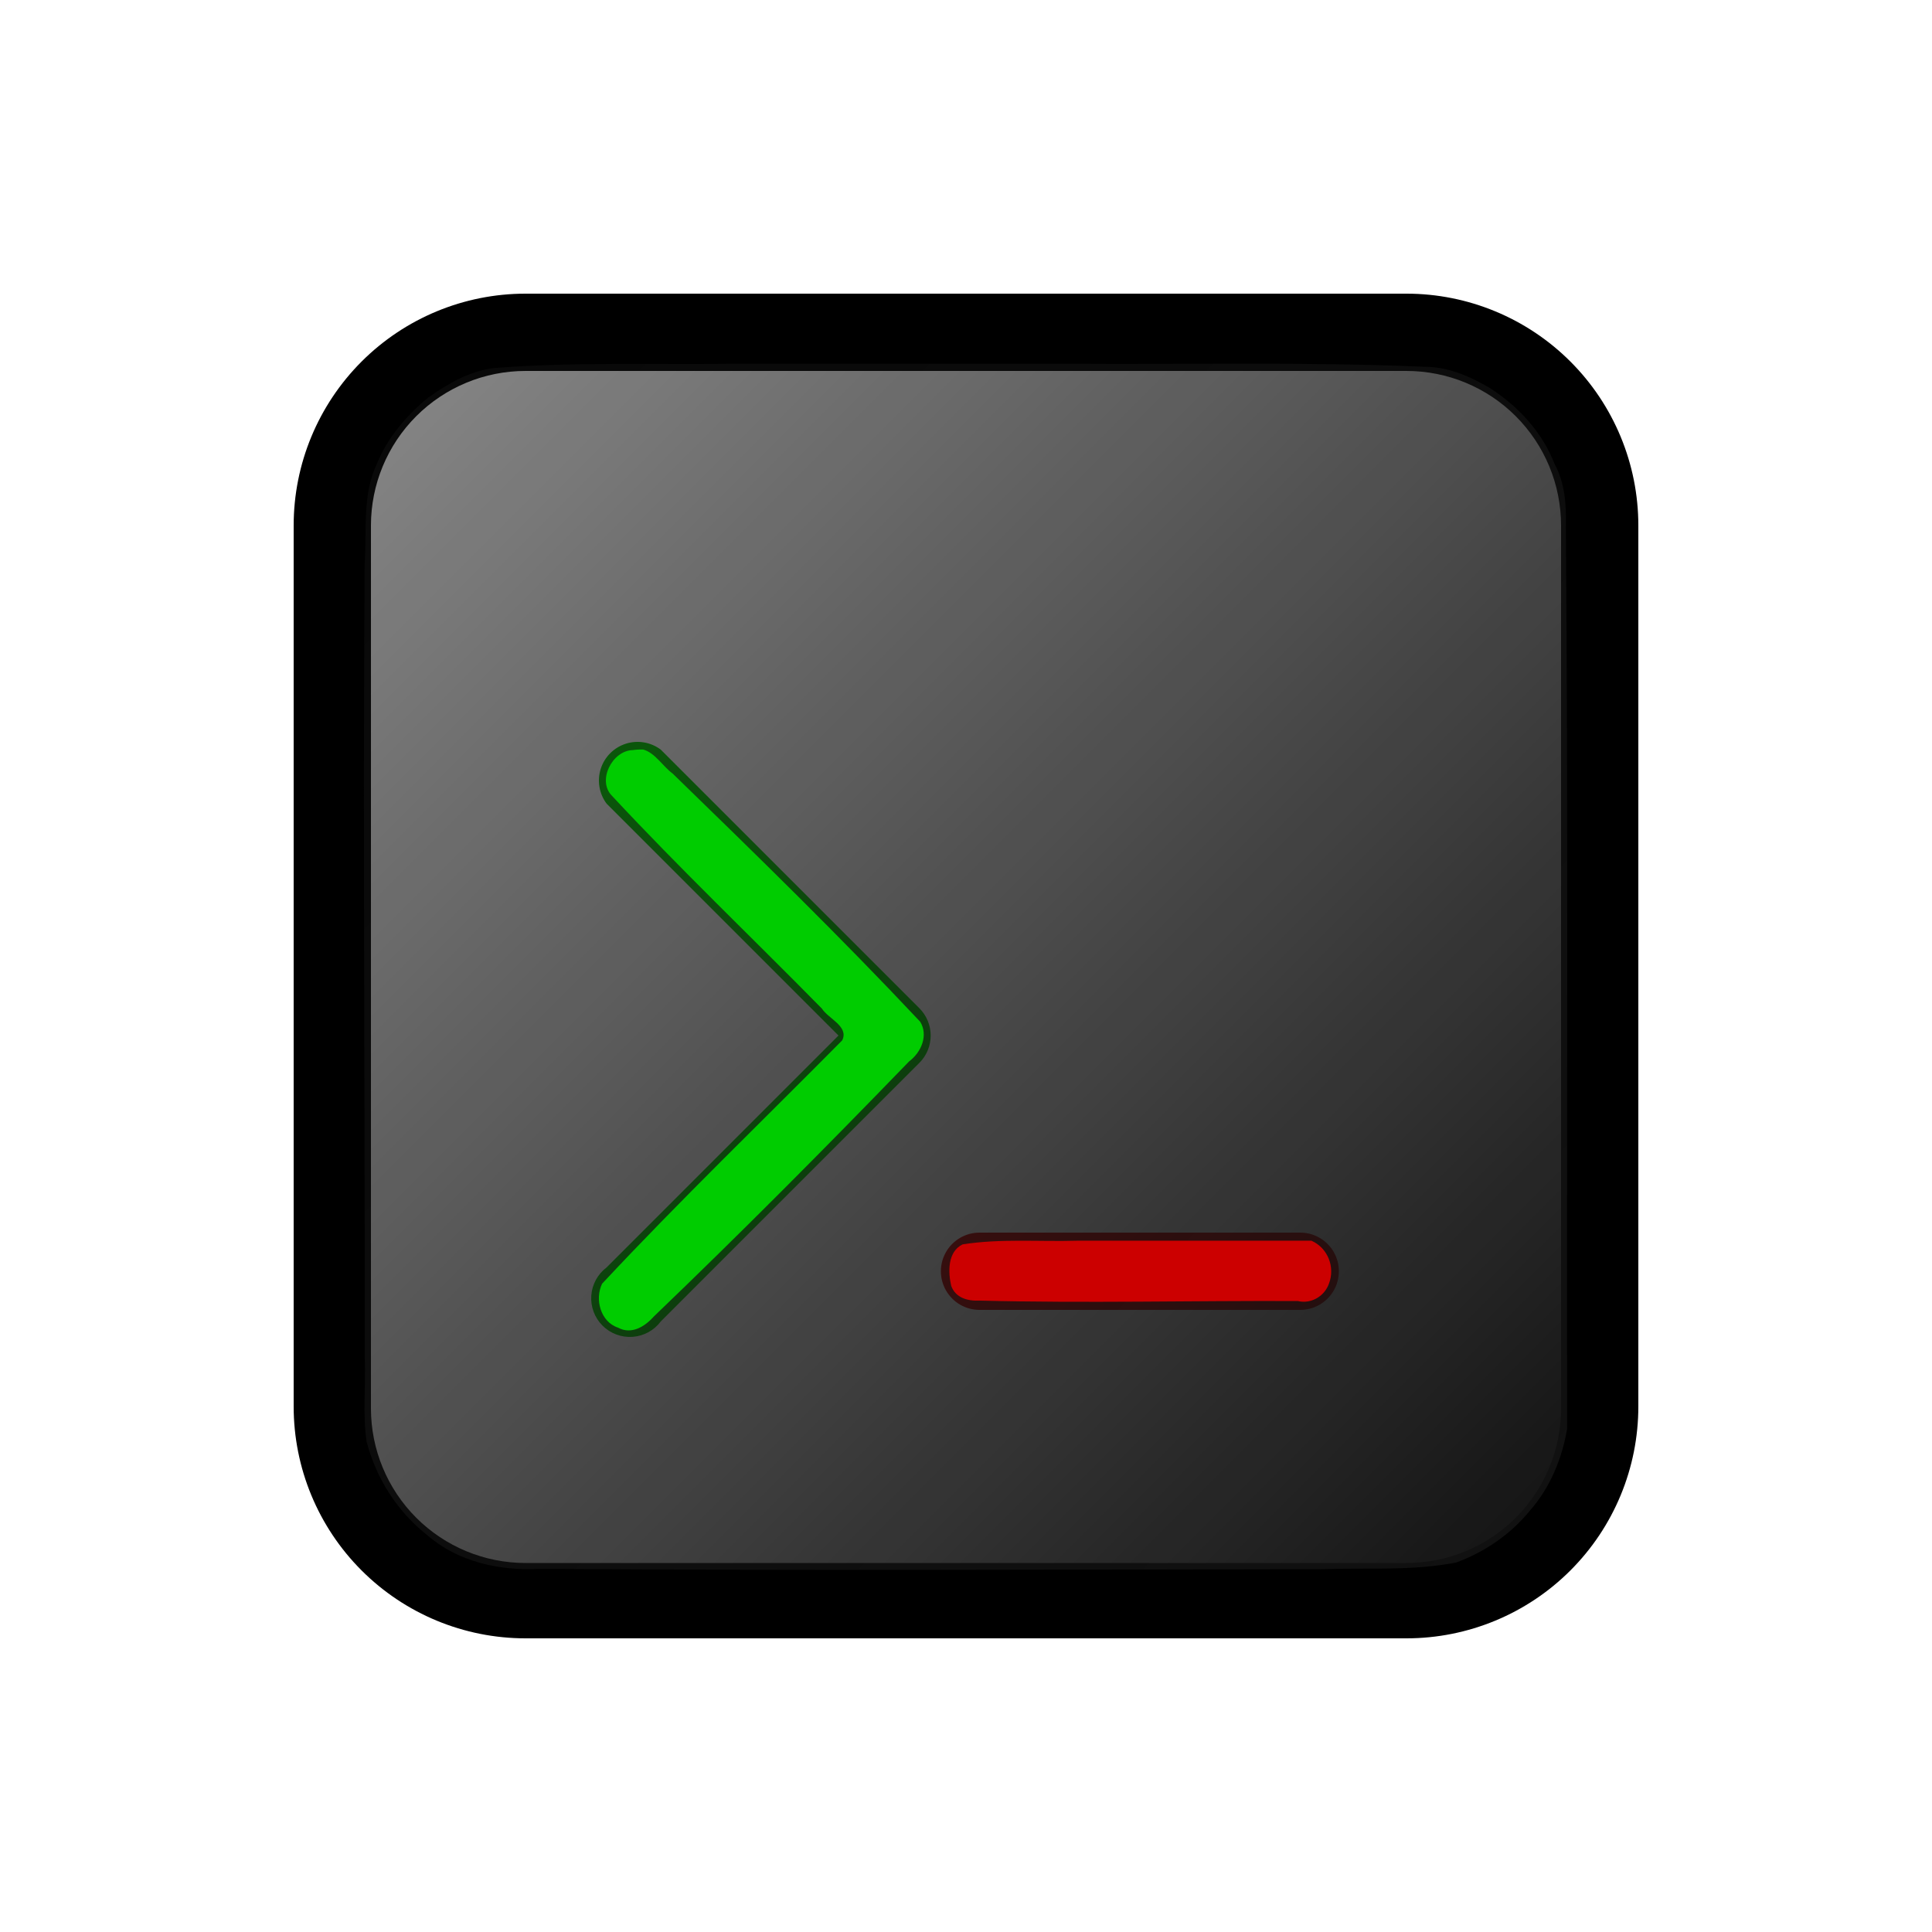 <?xml version="1.0" encoding="utf-8"?>
<svg xmlns="http://www.w3.org/2000/svg"
     viewBox="0 0 1200 1200">
    <title>Cathode</title>

    <defs>
        <linearGradient id="background"
                        x1="1"
                        x2="0"
                        y1="1"
                        y2="0">
            <stop offset="0"
                  stop-color="#111111" />
            <stop offset="1"
                  stop-color="#111111"
                  stop-opacity="0.5" />
        </linearGradient>
    </defs>

    <path d="m1017.6 326.4c0-38.191-15.172-74.816-42.18-101.82-27.004-27.008-63.629-42.18-101.82-42.18h-547.2c-38.191 0-74.816 15.172-101.82 42.18-27.008 27.004-42.18 63.629-42.18 101.82v547.2c0 38.191 15.172 74.816 42.18 101.82 27.004 27.008 63.629 42.18 101.82 42.18h547.2c38.191 0 74.816-15.172 101.82-42.18 27.008-27.004 42.18-63.629 42.18-101.82zm-48 548.4v.004c0 25.461-10.117 49.879-28.121 67.883-18 18.004-42.418 28.117-67.879 28.117h-547.2c-25.461 0-49.879-10.113-67.879-28.117-18.004-18.004-28.121-42.422-28.121-67.883v-548.4c0-25.461 10.117-49.879 28.121-67.879 18-18.004 42.418-28.121 67.879-28.121h547.2c25.461 0 49.879 10.117 67.879 28.121 18.004 18 28.121 42.418 28.121 67.879z" />
    <path d="m410.4 465.6c-6.215-4.664-14.301-6.027-21.699-3.664-7.398 2.363-13.199 8.16-15.562 15.562-2.363 7.398-.996 15.484 3.664 21.699l144 144-144 144c-5.566 4.176-9.047 10.559-9.539 17.5-.496 6.938 2.047 13.75 6.969 18.672 4.918 4.918 11.73 7.461 18.672 6.969 6.938-.492 13.324-3.973 17.496-9.539l160.8-160.8c4.398-4.484 6.863-10.52 6.863-16.801s-2.465-12.312-6.863-16.801z"
          fill="#00cc00" />
    <path d="m807.6 765.6h-199.2c-8.574 0-16.496 4.574-20.781 12-4.289 7.426-4.289 16.574 0 24 4.285 7.426 12.207 12 20.781 12h199.2c8.574 0 16.496-4.574 20.781-12 4.289-7.426 4.289-16.574 0-24-4.285-7.426-12.207-12-20.781-12z"
          fill="#cc0000" />

    <path d="m455.52 225.93c-49.479.637-99.104-1.193-148.48 2.669-15.225 1.746-28.986 9.762-41.264 18.487-13.453 11.144-25.011 24.663-31.674 40.961-9.231 19.234-6.173 41.483-7.607 62.137-1.098 164.37.172 328.75.056 493.12.755 17.379-1.43 35.194 1.197 52.3 5.942 22.707 19.024 43.174 37.447 57.765 19.037 16.674 45.051 22.415 69.816 21.088 162.28 1.104 324.56.465 486.84.181 27.47-.977 55.422 1.21 82.525-4.114 18.015-6.556 34.219-17.78 46.311-32.753 12.282-14.106 19.704-32.284 22.691-50.489-.313-186.65.72-373.31-.776-559.95.28-13.427-.436-27.094-7.021-39.154-7.619-19.822-22.856-36.135-40.593-47.401-12.338-7.205-25.731-12.99-40.306-12.978-73.678-3.144-147.47-1.359-221.2-1.882-69.324.024-138.65-.022-207.97.008zm-55.947 239.63c7.431 2.157 12.038 10.371 18.251 14.932 52.057 50.574 104.01 101.19 153.68 154.08 5.285 8.485.627 19.134-6.814 24.659-51.94 53.687-104.9 106.98-158.65 158.54-5.51 6.193-13.848 11.361-22.117 6.878-10.995-3.616-14.58-17.714-9.958-27.301 48.282-51.72 99.339-100.83 149.15-151.18 4.246-8.694-8.579-13.384-12.623-19.714-43.355-44.104-88.283-86.907-130.33-132.11-9.503-9.395.097-28.158 12.846-28.439 2.174-.309 4.377-.455 6.572-.352zm269.63 305.07c48.454.009 96.909.004 145.36.005 10.128 4.451 14.802 16.277 10.897 26.576-2.746 7.93-11.091 12.857-19.381 10.883-65.882-.279-131.8 1.404-197.66-.27-7.259.373-14.875-1.648-17.601-9.129-2.017-8.691-2.273-21.246 7.074-25.789 23.428-3.708 47.656-1.568 71.306-2.277z"
          fill="url(#background)" />
</svg>
